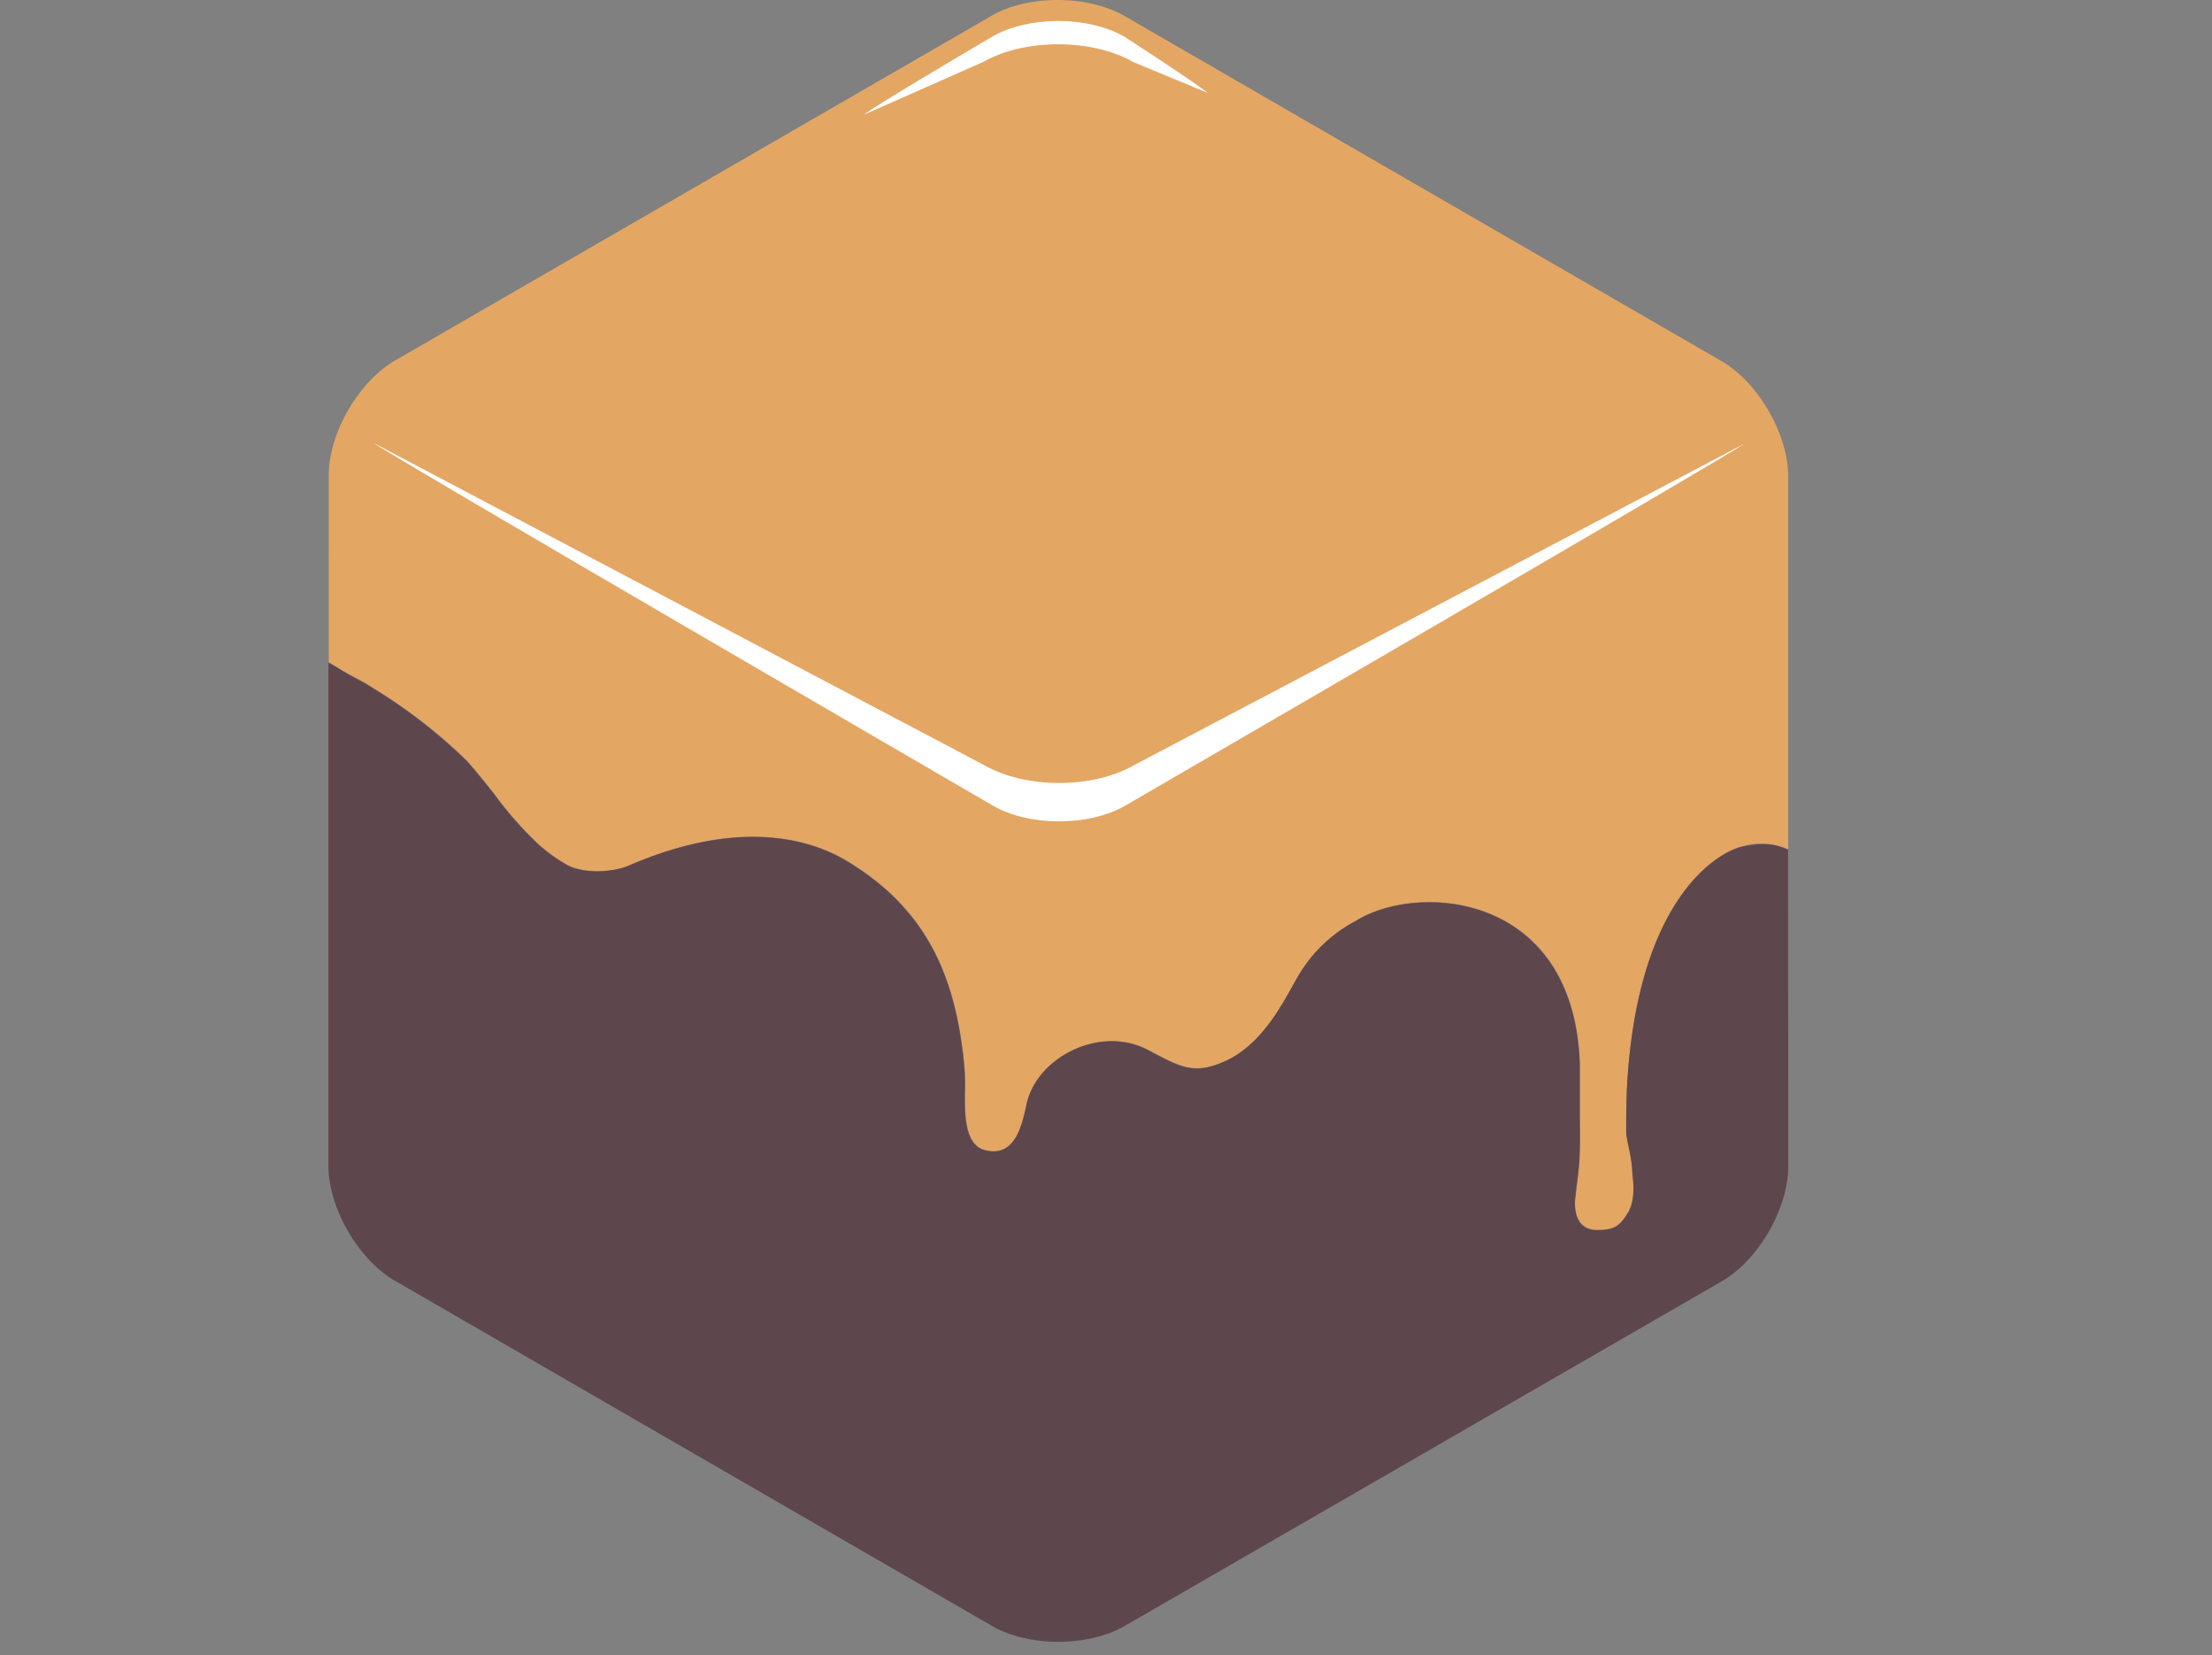<svg xmlns="http://www.w3.org/2000/svg" viewBox="-40 0 288.41 215.77"><rect x="-40" y="0" width="288.41" height="215.77" fill="#808080" stroke="none"/><defs><style>.cls-1{fill:#5e464d;}.cls-2{fill:#e4a663;}.cls-3{fill:#fff;}</style></defs><title>ganache-logo-v-dark</title>
<g id="Layer_2" data-name="Layer 2">
<g id="Layer_8" data-name="Layer 8">
<path class="cls-2" d="M168.24,160.31c2.23,0,3-.52,4.06-2.33s.55-4.75.51-5.55c-.1-1.76-.69-3.72-.77-4.7,0-.6,0-4.43.09-6,1.34-24.84,12-30.75,15.08-31.42a8.59,8.59,0,0,1,5.94.4l0-38h0l0-.54V62.09c0-5.49-3.9-12.24-8.66-15l-77.86-45C101.83-.69,94-.69,89.28,2.06L11.5,47c-4.75,2.75-8.65,9.5-8.64,15v9.82a.91.91,0,0,0,0,.17V86.33c.45.25.9.51,1.35.79,1.51,1,3,1.55,4.52,2.6a68.48,68.48,0,0,1,12,9.28c.71.68,3.08,3.66,3.64,4.36a48,48,0,0,0,5.78,6.6A20.89,20.89,0,0,0,34,112.74c2.29,1.19,6.07.92,8,.07,14.82-6.42,24.12-3.2,28.41-.62,10.61,6.37,14.15,15.28,15.28,26.1a29.22,29.22,0,0,1,.14,4.22c0,2.57-.09,6.7,2.62,7.39,3.89,1,4.83-3.16,5.41-5.92,1.31-6.25,9.63-10.35,15.72-7.2,4.2,2.17,5.92,3.4,10.07,1.57,5.19-2.29,7.87-8.12,9.68-11.22a19,19,0,0,1,7.48-7.12c8.1-5.05,28.46-3.74,29.2,18.7,0,1.22,0,4.34,0,6.24,0,2.14.07,4.23-.07,6.44-.09,1.47-.35,3-.49,4.51C165.41,155.9,164.65,160.29,168.24,160.31Z"/>
<path class="cls-1" d="M193.13,110.75c-.55-.17-2.15-1.22-5.92-.4-3.09.67-13.74,6.58-15.08,31.42-.08,1.53-.13,5.36-.09,6,.08,1,.67,2.94.77,4.7,0,.8.61,3.7-.51,5.55s-1.83,2.34-4.06,2.33c-3.59,0-2.83-4.41-2.83-4.41.14-1.49.4-3,.49-4.51.14-2.21.07-4.3.07-6.44,0-1.9,0-5,0-6.24-.74-22.44-21.1-23.75-29.2-18.7a19,19,0,0,0-7.48,7.12c-1.81,3.1-4.49,8.93-9.68,11.22-4.15,1.83-5.87.6-10.07-1.57-6.09-3.15-14.41.95-15.72,7.2-.58,2.76-1.52,6.91-5.41,5.92-2.71-.69-2.62-4.82-2.62-7.39a29.22,29.22,0,0,0-.14-4.22c-1.13-10.82-4.67-19.73-15.28-26.1-4.29-2.58-13.59-5.8-28.41.62-2,.85-5.74,1.12-8-.07A20.89,20.89,0,0,1,30.11,110a48,48,0,0,1-5.78-6.6c-.56-.7-2.93-3.68-3.64-4.36a68.48,68.48,0,0,0-12-9.28c-1.52-1-3-1.64-4.52-2.6-.45-.28-.9-.54-1.35-.79l0,65.57c0,5.5,3.9,12.25,8.66,15l77.86,45c4.76,2.76,12.55,2.76,17.31,0L184.52,167c4.76-2.75,8.65-9.5,8.64-15Z"/>
<path class="cls-3" d="M107.88,99.73c-5.38,3.11-14.19,3.11-19.57,0l-79.62-42c.9.89,80.74,47.27,80.74,47.27,4.76,2.76,12.55,2.76,17.31,0,0,0,79.73-46.24,80.63-47.13Z"/>
<path class="cls-3" d="M88.18,8.08C93.57,5,102.37,5,107.76,8.09l9.65,4c-.9-.89-10.78-7.29-10.78-7.29-4.76-2.75-12.54-2.76-17.3,0,0,0-15.78,9.27-16.67,10.15Z"/>
</g>
</g>
</svg>